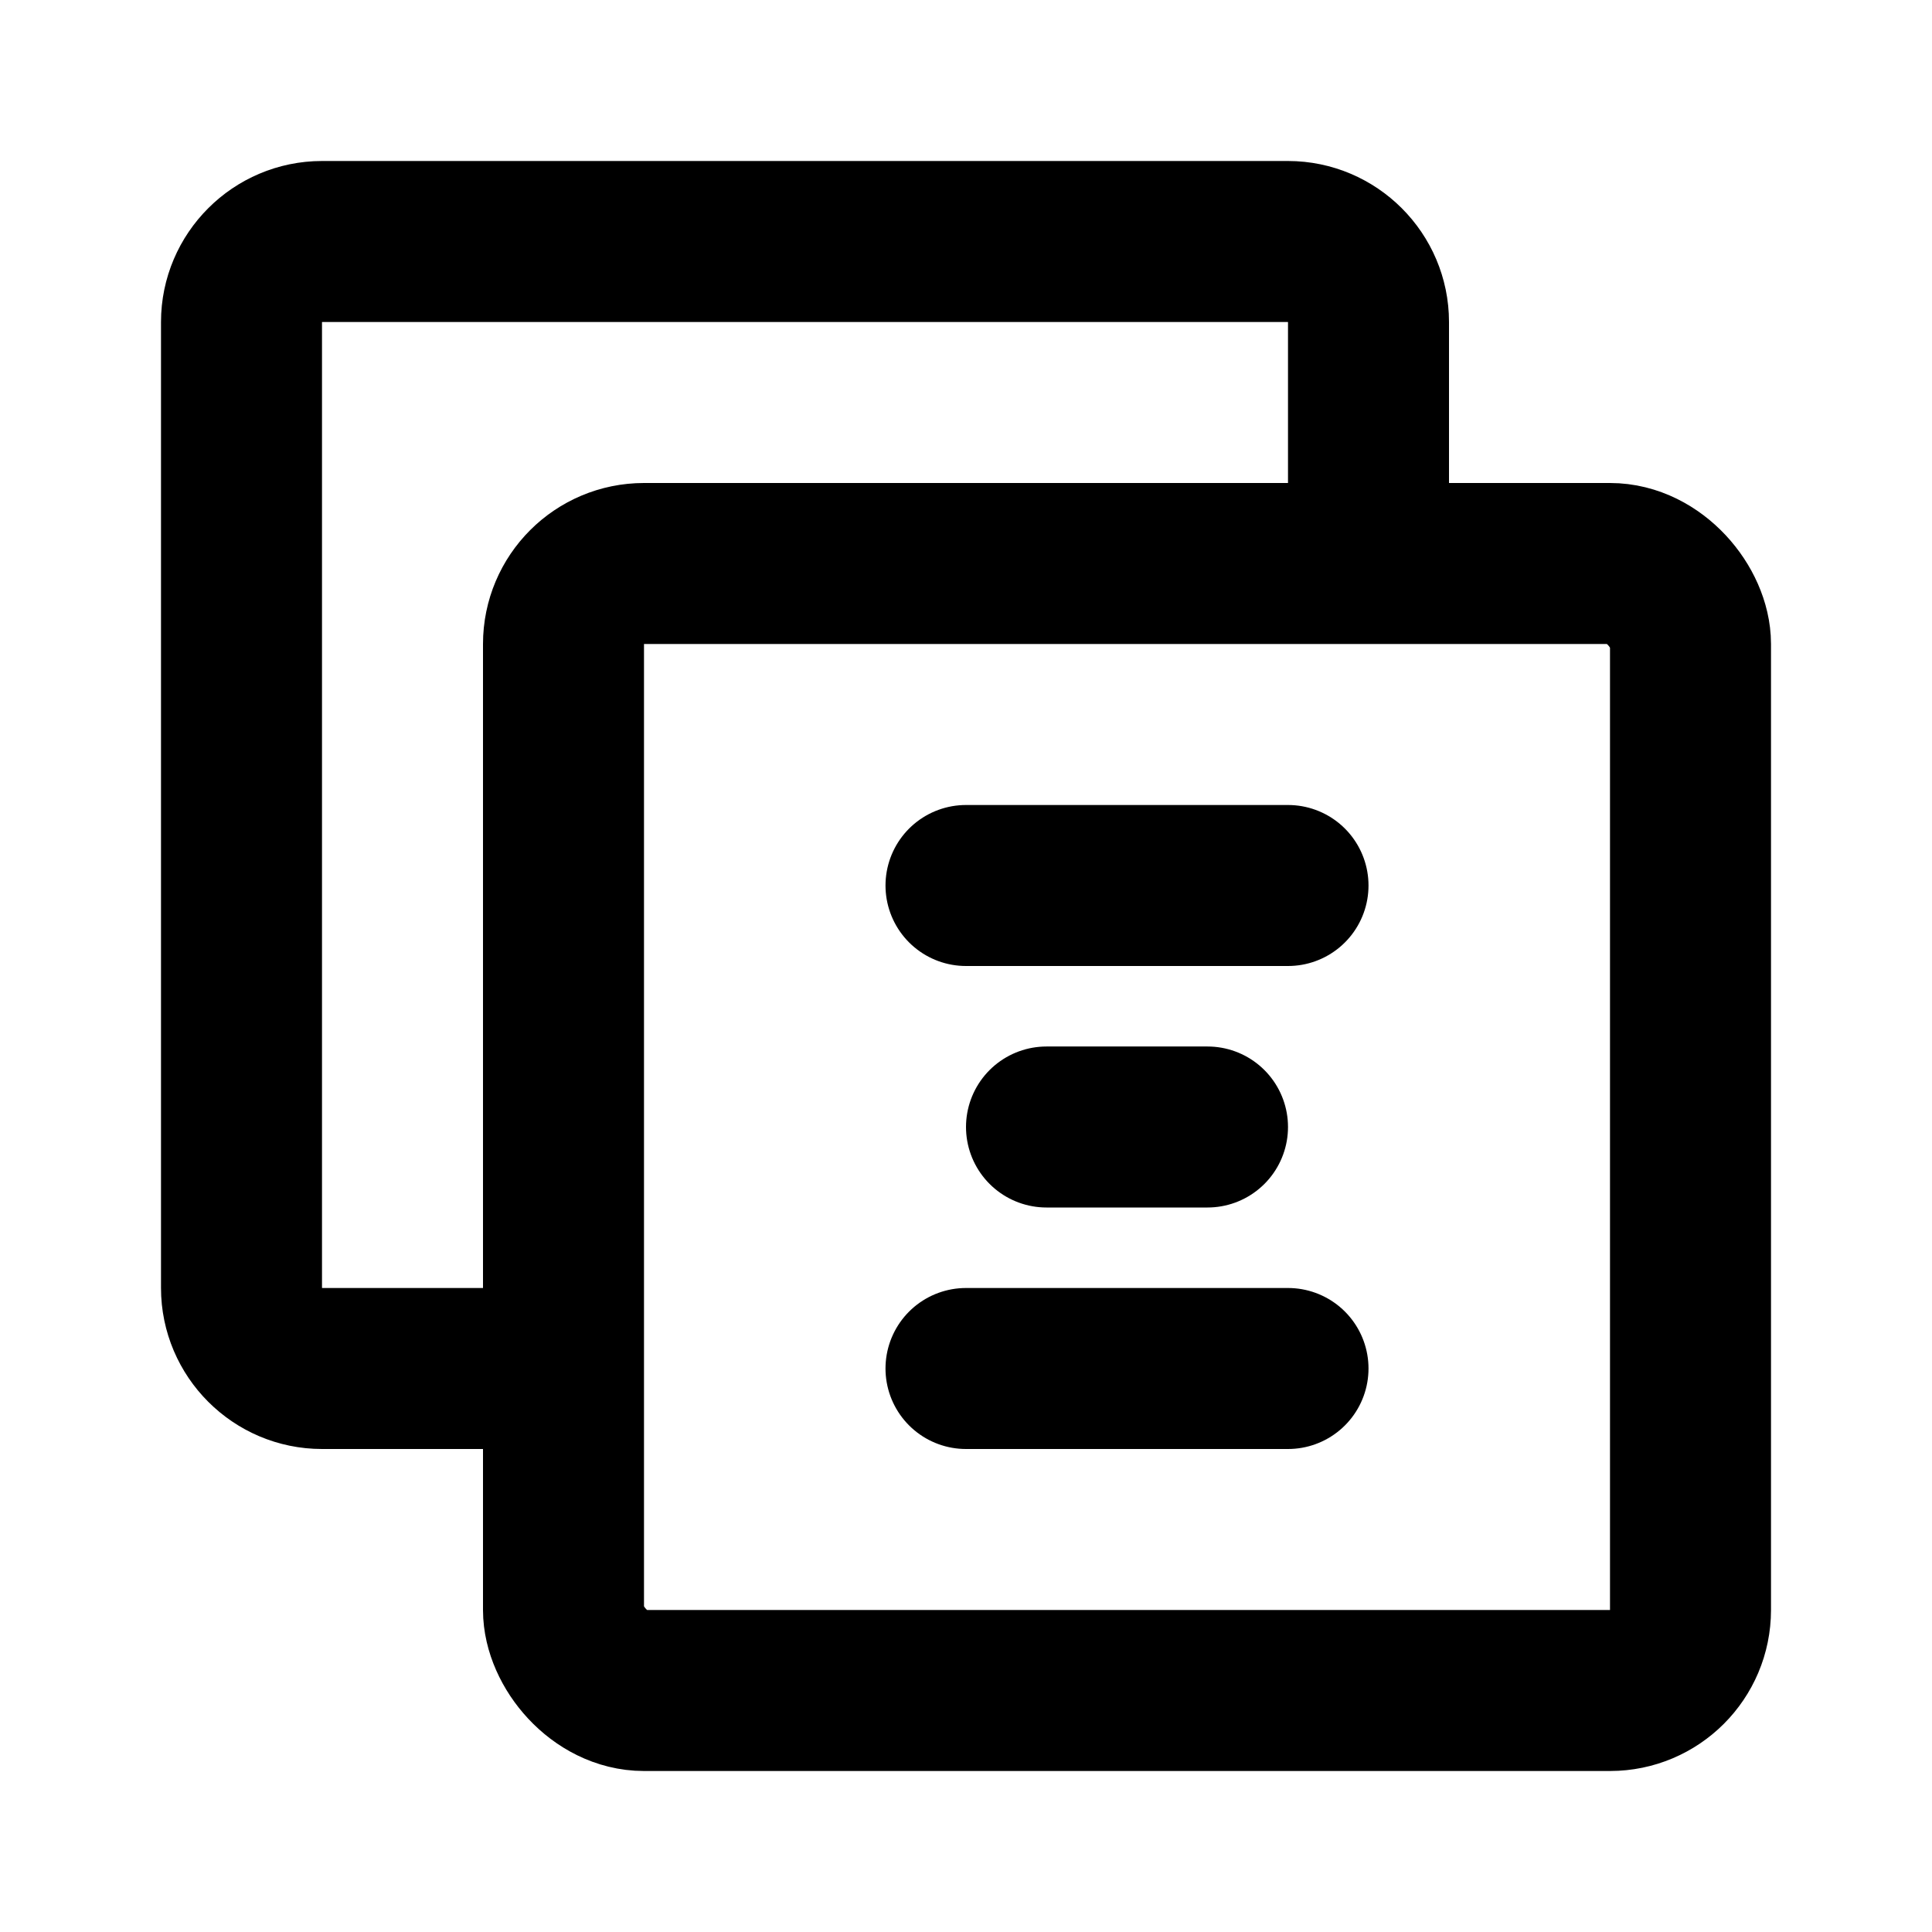 <svg xmlns="http://www.w3.org/2000/svg" viewBox="0 0 24 24" fill="none" stroke="currentColor" stroke-linecap="round" stroke-linejoin="round" stroke-width="2"><path d="M6 17H4c-.55 0-1-.45-1-1V4c0-.55.45-1 1-1h12c.55 0 1 .45 1 1v2m-5 5h4m-1 3h-2"/><rect x="7" y="7" width="14" height="14" rx="1" ry="1"/><path d="M12 17h4"/></svg>
